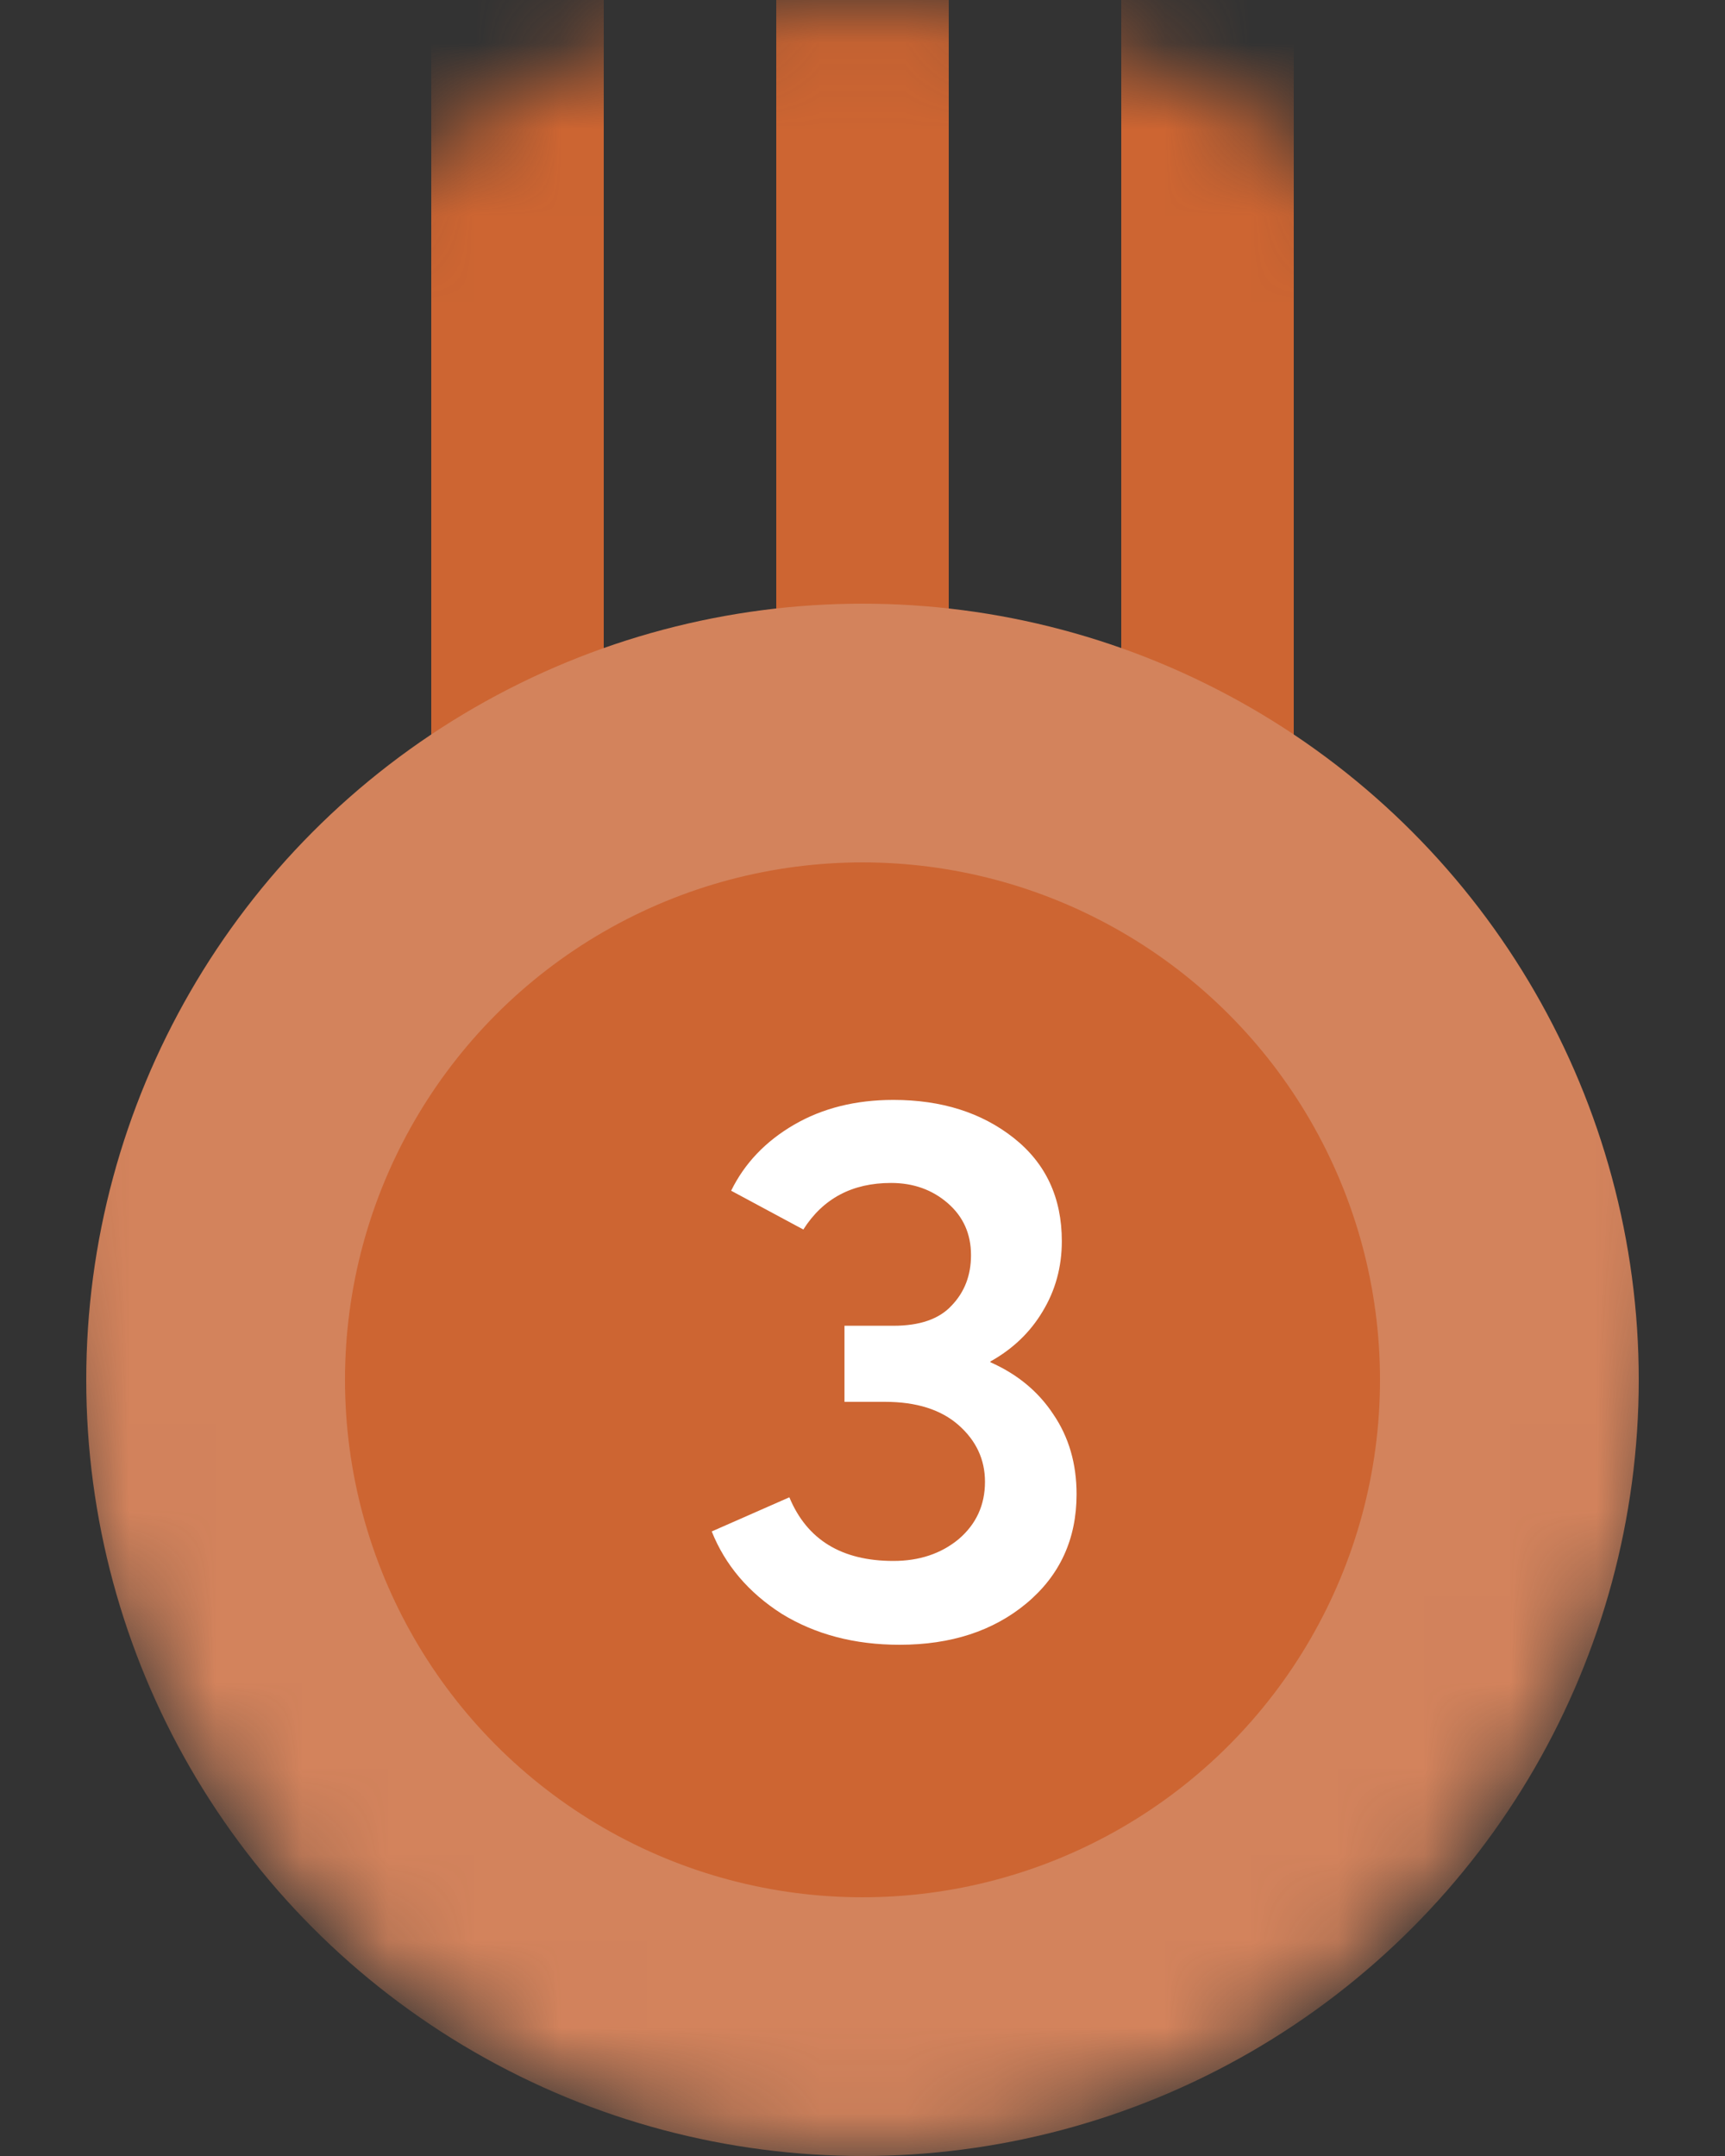 <svg width="20" height="25" viewBox="0 0 20 25" fill="none" xmlns="http://www.w3.org/2000/svg">
<rect x="0" y="0" width="20" height="25" fill="#333333" stroke="none"/>
<mask id="mask0" mask-type="alpha" maskUnits="userSpaceOnUse" x="0" y="0" width="20" height="25">
<ellipse cx="10" cy="12.5" rx="10" ry="12.5" fill="#C4C4C4"/>
</mask>
<g mask="url(#mask0)">
<rect x="5" y="-2" width="2" height="17" fill="#CD6532"/>
<rect x="9" y="-1" width="2" height="17" fill="#CD6532"/>
<rect x="13" y="-1" width="2" height="17" fill="#CD6532"/>
<circle cx="10" cy="16" r="9" fill="#D3835C"/>
<circle cx="10" cy="16" r="6" fill="#CD6532"/>
<path d="M11.483 15.796C11.795 15.934 12.038 16.135 12.212 16.399C12.392 16.663 12.482 16.972 12.482 17.326C12.482 17.848 12.287 18.271 11.897 18.595C11.513 18.913 11.024 19.072 10.43 19.072C9.908 19.072 9.452 18.952 9.062 18.712C8.678 18.466 8.408 18.148 8.252 17.758L9.152 17.362C9.356 17.854 9.758 18.1 10.358 18.1C10.658 18.1 10.91 18.016 11.114 17.848C11.318 17.674 11.42 17.452 11.42 17.182C11.42 16.924 11.318 16.705 11.114 16.525C10.91 16.345 10.625 16.255 10.259 16.255H9.791V15.373H10.358C10.664 15.373 10.889 15.295 11.033 15.139C11.183 14.983 11.258 14.788 11.258 14.554C11.258 14.308 11.168 14.107 10.988 13.951C10.808 13.795 10.589 13.717 10.331 13.717C9.881 13.717 9.542 13.897 9.314 14.257L8.477 13.807C8.633 13.489 8.876 13.234 9.206 13.042C9.536 12.85 9.92 12.754 10.358 12.754C10.916 12.754 11.381 12.901 11.753 13.195C12.125 13.489 12.311 13.888 12.311 14.392C12.311 14.692 12.236 14.965 12.086 15.211C11.942 15.451 11.741 15.643 11.483 15.787V15.796Z" fill="white"/>
</g>
</svg>
